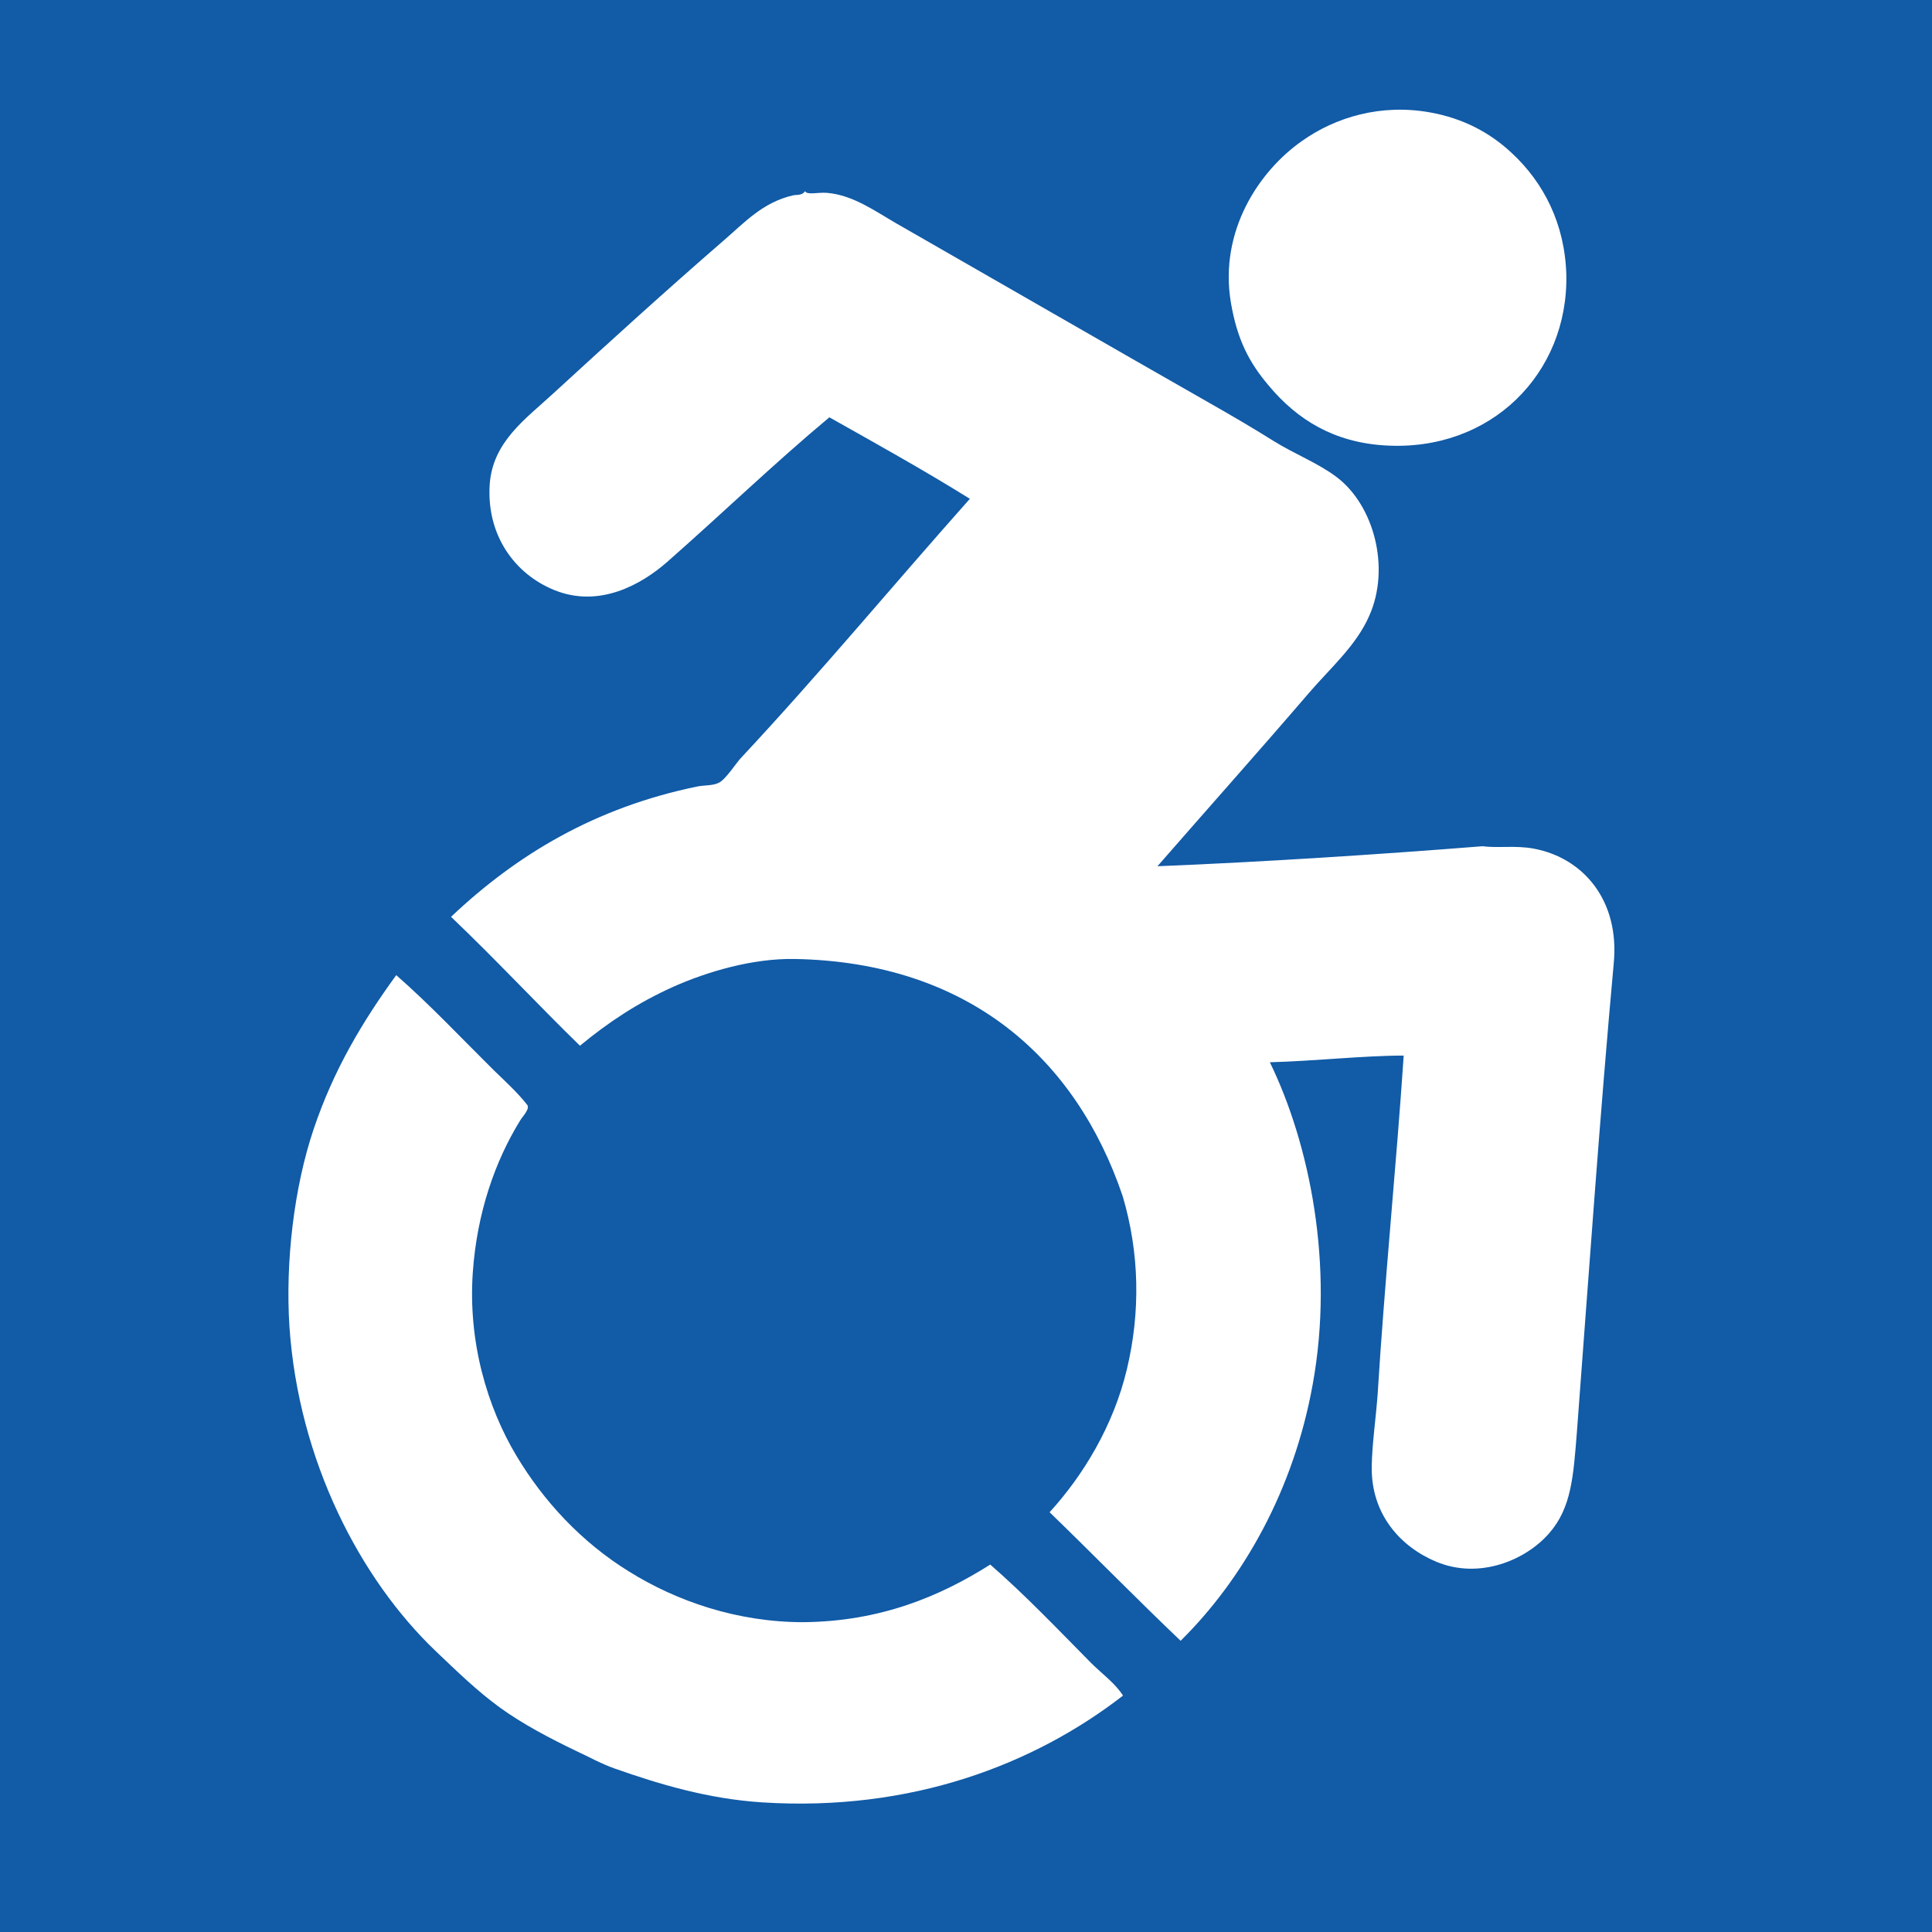 <svg xmlns="http://www.w3.org/2000/svg" viewBox="0 0 550 550" id="a11y-icon">
<style type="text/css">path { fill: #fff; }</style>
<rect width="550" height="550" fill="#115BA7" />
<path d="M370.7,40.1c9.6-6.8,22.5-10.6,36.4-8.1 c9.5,1.7,17.1,5.8,23.2,11.5c9.2,8.5,15.2,20.3,15.6,34.7c0.6,28.1-21.5,50.5-51.7,48.6c-14.4-0.9-24.8-7.2-33-17 c-5.6-6.6-9-13.1-10.8-23.7C347,65.7,358.5,48.6,370.7,40.1z" id="head" />
<path d="M128.4,261c18.6-17.6,40.9-31.1,70.1-37.1c2-0.4,4.3-0.2,6-1 c2-0.8,5.2-5.9,6.5-7.2c22.5-24.1,43.3-49.2,65.1-73.7c-13-8.1-26.5-15.6-40-23.2c-15.7,13.1-30.4,27.3-46.2,41.2 c-7.2,6.3-19.3,13.3-32.3,7.9c-10.9-4.5-19.1-15.3-18.2-29.9c0.8-12.2,10.2-18.7,18-25.9c15.9-14.6,32.3-29.5,48.8-43.8 c5.7-4.9,10.9-10.7,19.6-12.7c1-0.2,2.6,0.1,3.4-1.2c0.4,1.2,3.7,0.3,6.2,0.5c7.4,0.6,13.7,5.2,19.6,8.6 c29.7,17,59.8,34.4,89.8,51.5c5.8,3.3,11.8,6.8,17.7,10.5c5.9,3.7,12.7,6.3,18,10.3c10.6,8,15.4,25.8,9.3,39.5 c-3.7,8.5-11.2,15-17.2,22c-13.9,16.2-28.8,32.9-43.1,49.3c29.9-1.2,63.7-3.4,92.6-5.7c4.3,0.6,9.3-0.3,14.6,0.7 c14.2,2.7,24.4,14.9,22.7,32.6c-3.9,42.8-7.1,88.4-10.5,133.6c-1,12.4-1.5,21.4-7.9,28.7c-6.7,7.7-19.9,13.2-32.1,8.1 c-10.1-4.2-18.6-13.4-18.4-27.1c0.1-6.5,1.2-13.8,1.7-20.8c1.9-31.1,5.4-66,7.4-96.2c-11.3,0-25.9,1.6-38.1,1.9 c11.3,23.2,18.4,57.7,12.2,91.7c-5.4,30-19.7,55.3-37.6,73c-12.6-12-24.8-24.5-37.3-36.6c9.6-10.5,18.2-24.7,22-40.7 c3.9-16.3,3.6-33.1-1.2-49.3c-13.3-39.2-43.8-66.6-93.4-67.5c-12-0.2-24.8,3.6-34.5,7.9c-10.2,4.6-18.5,10.1-26.6,16.8 C152.8,285.7,141,273,128.4,261z" id="chair-body" />
<path d="M281.9,445.4c10,8.7,19.3,18.5,28.7,28c3.1,3.1,6.8,5.7,9.1,9.3 c-25.3,19.6-60.2,33.1-102.7,30.4c-15.5-1-29.4-5.2-41.9-9.6c-3.8-1.3-7.5-3.4-11-5c-7.7-3.7-15.3-7.7-21.8-12.4 c-6.6-4.8-12.4-10.5-18.2-16c-21.6-20.6-39.1-54.3-41.7-92.4c-1.2-18.5,1.3-39.7,6.9-56.3c5.7-16.9,13.9-30.6,23.5-43.8 c9.6,8.4,18.5,17.9,27.8,27.1c3.2,3.1,6.6,6.2,9.3,9.6c1.3,1.2-1.1,3.4-1.9,4.8c-7,11.4-12.2,26-13.4,43.1 c-1.4,20,4.2,38.5,12.4,52.2c7.7,12.9,18.5,24.6,32.1,33c13.5,8.4,30.7,14.4,49.6,14.4C250.7,461.6,267.7,454.4,281.9,445.4z" id="rear-wheel" />
</svg>